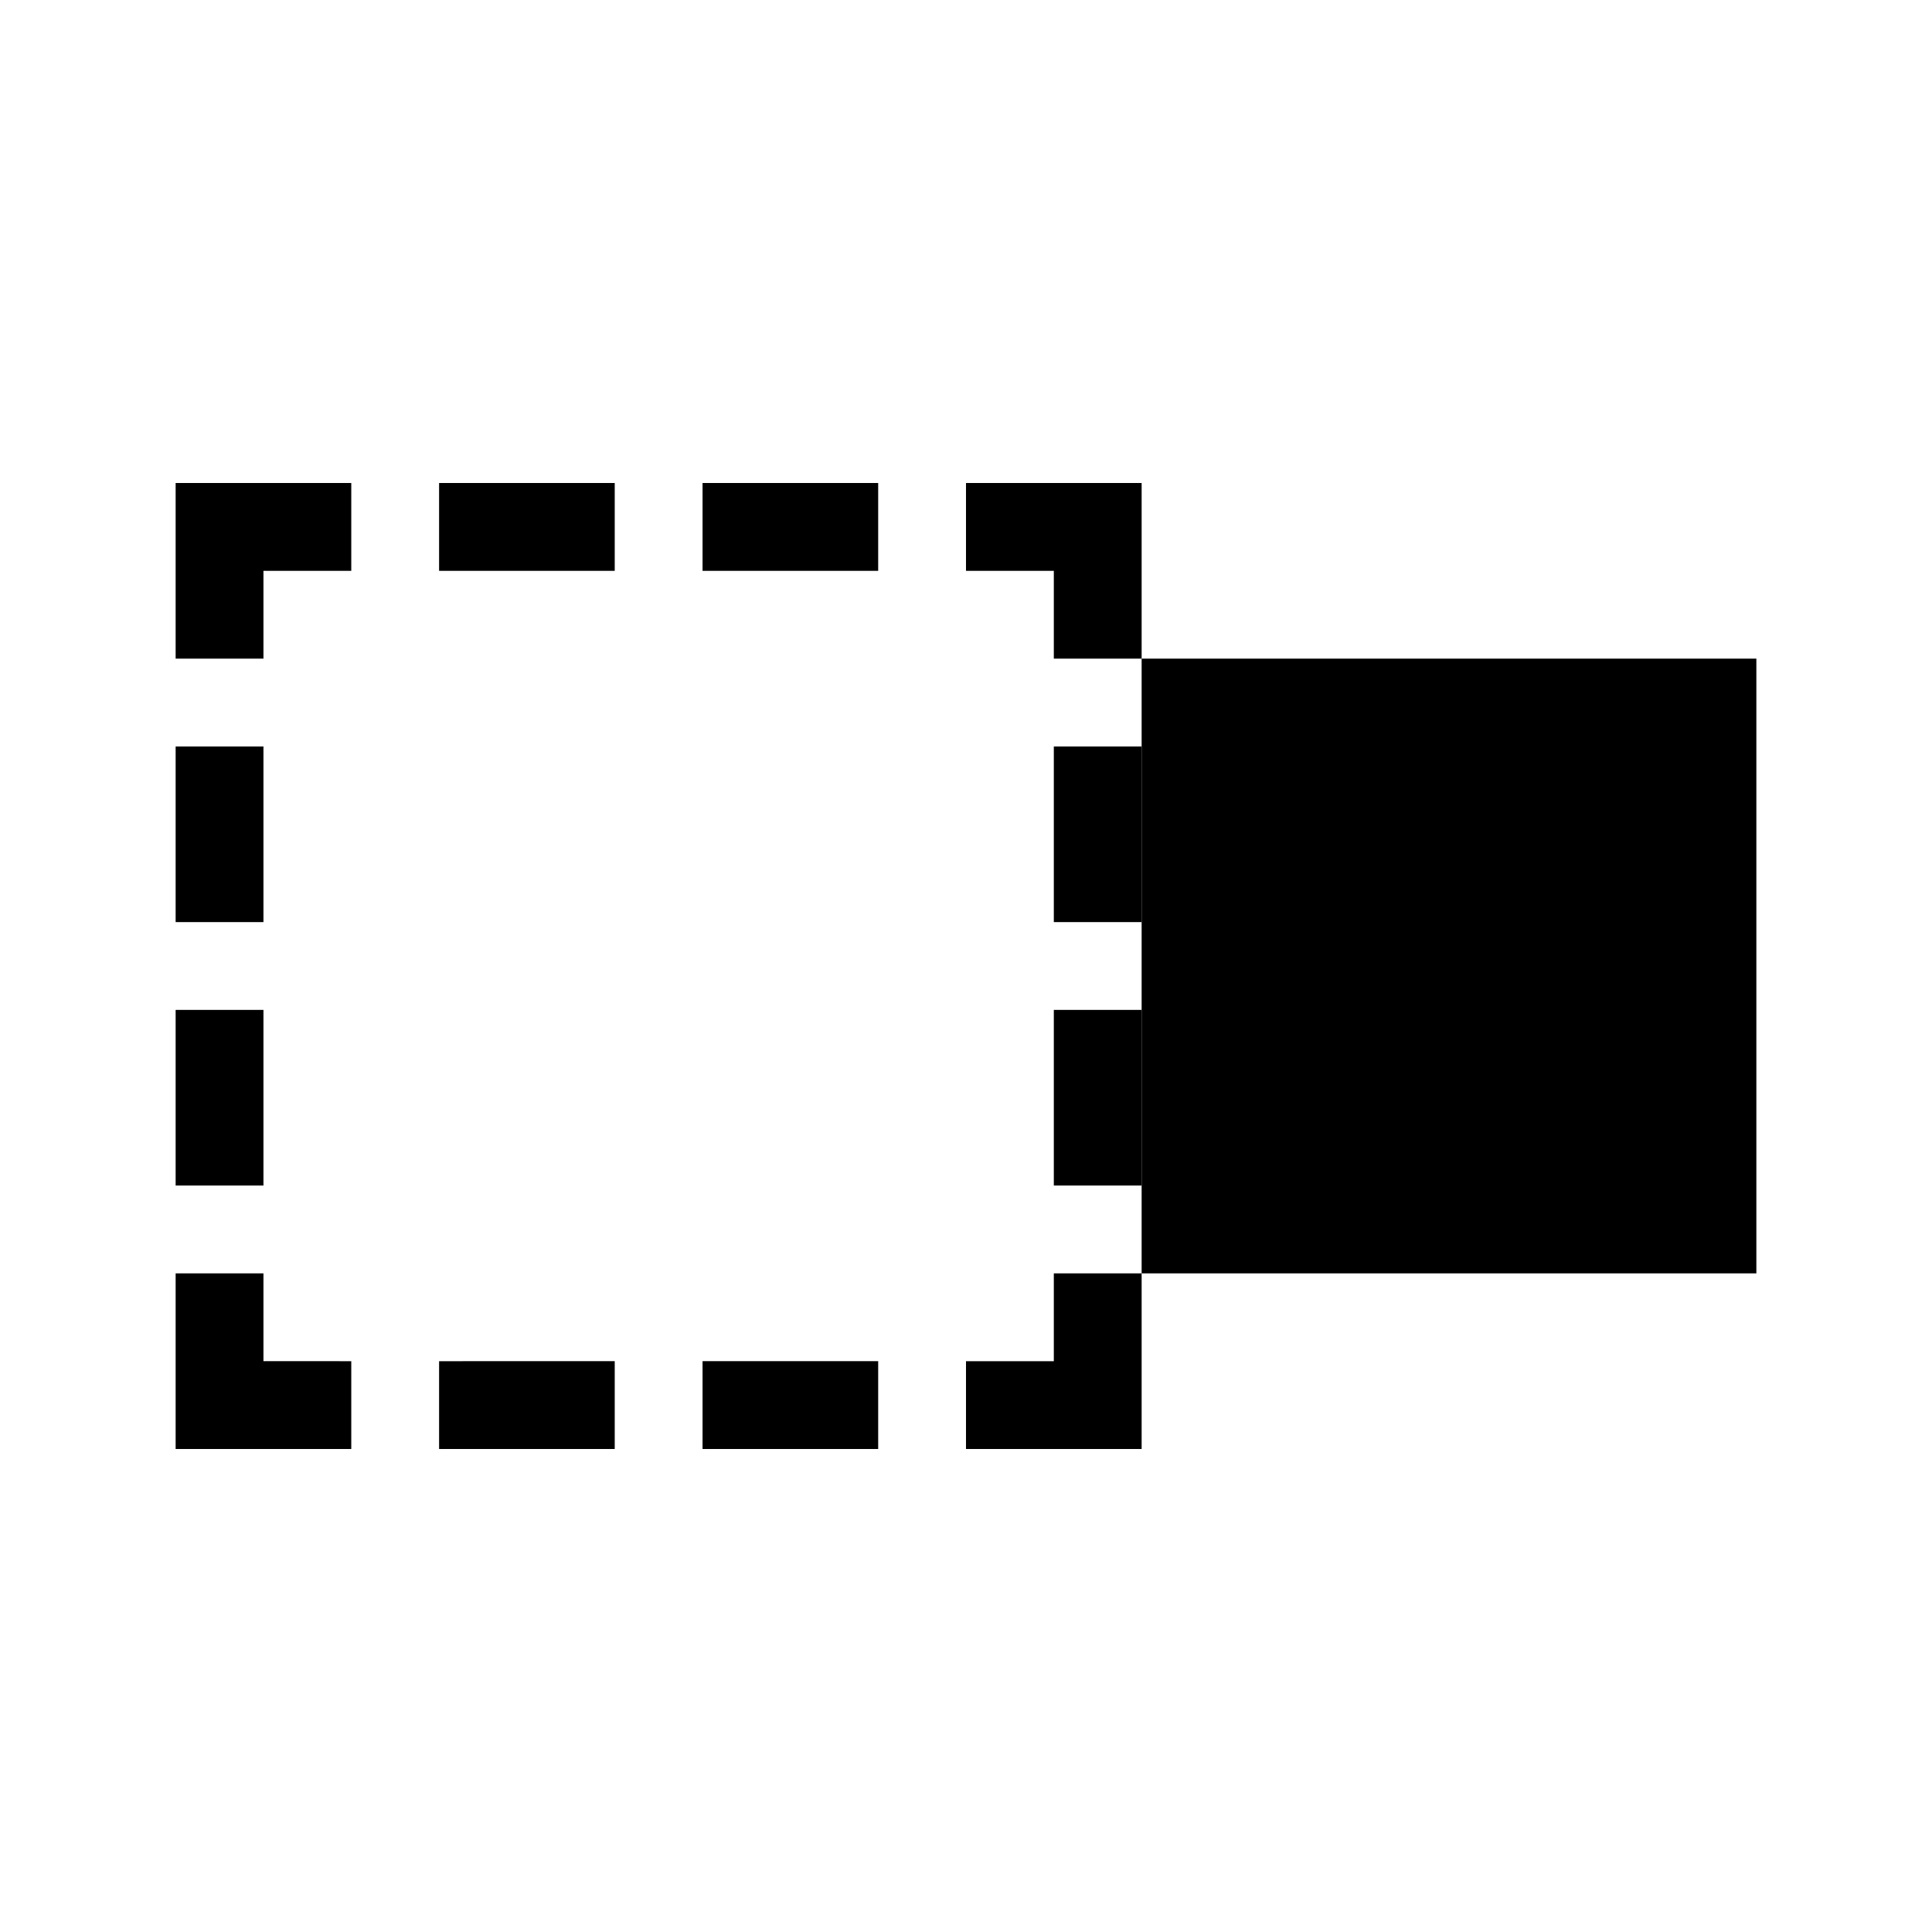 <?xml version="1.0" encoding="UTF-8" standalone="no"?>
<svg
   viewBox="0 0 22 22"
   version="1.1"
   id="svg1"
   width="22"
   height="22"
   xmlns="http://www.w3.org/2000/svg"
   xmlns:svg="http://www.w3.org/2000/svg">
  <defs
     id="defs3051">
    <style
       type="text/css"
       id="current-color-scheme">
      .ColorScheme-Text {
        color:#232629;
      }
      </style>
  </defs>
  <rect
     style="fill:#000000;stroke-width:11.2"
     id="rect1"
     width="7"
     height="7"
     x="13"
     y="7.5" />
  <path
     id="rect2"
     style="fill:#000000;stroke-width:7.542"
     d="m 2,5.5 v 2 h 1 v -1 h 1 v -1 H 3 Z m 3,0 v 1 H 7 v -1 z M 8,5.5 v 1 h 2 v -1 z m 3,0 v 1 h 1 v 1 h 1 v -2 h -1 z m -9,3 v 2 h 1 v -2 z m 10,0 v 2 h 1 v -2 z m -10,3 v 2 h 1 v -2 z m 10,0 v 2 h 1 v -2 z m -10,3 v 2 h 1 1 v -1 H 3 v -1 z m 10,0 v 1 h -1 v 1 h 1 1 v -2 z m -7,1 v 1 H 7 v -1 z M 8,15.5 v 1 h 2 v -1 z" />
</svg>
